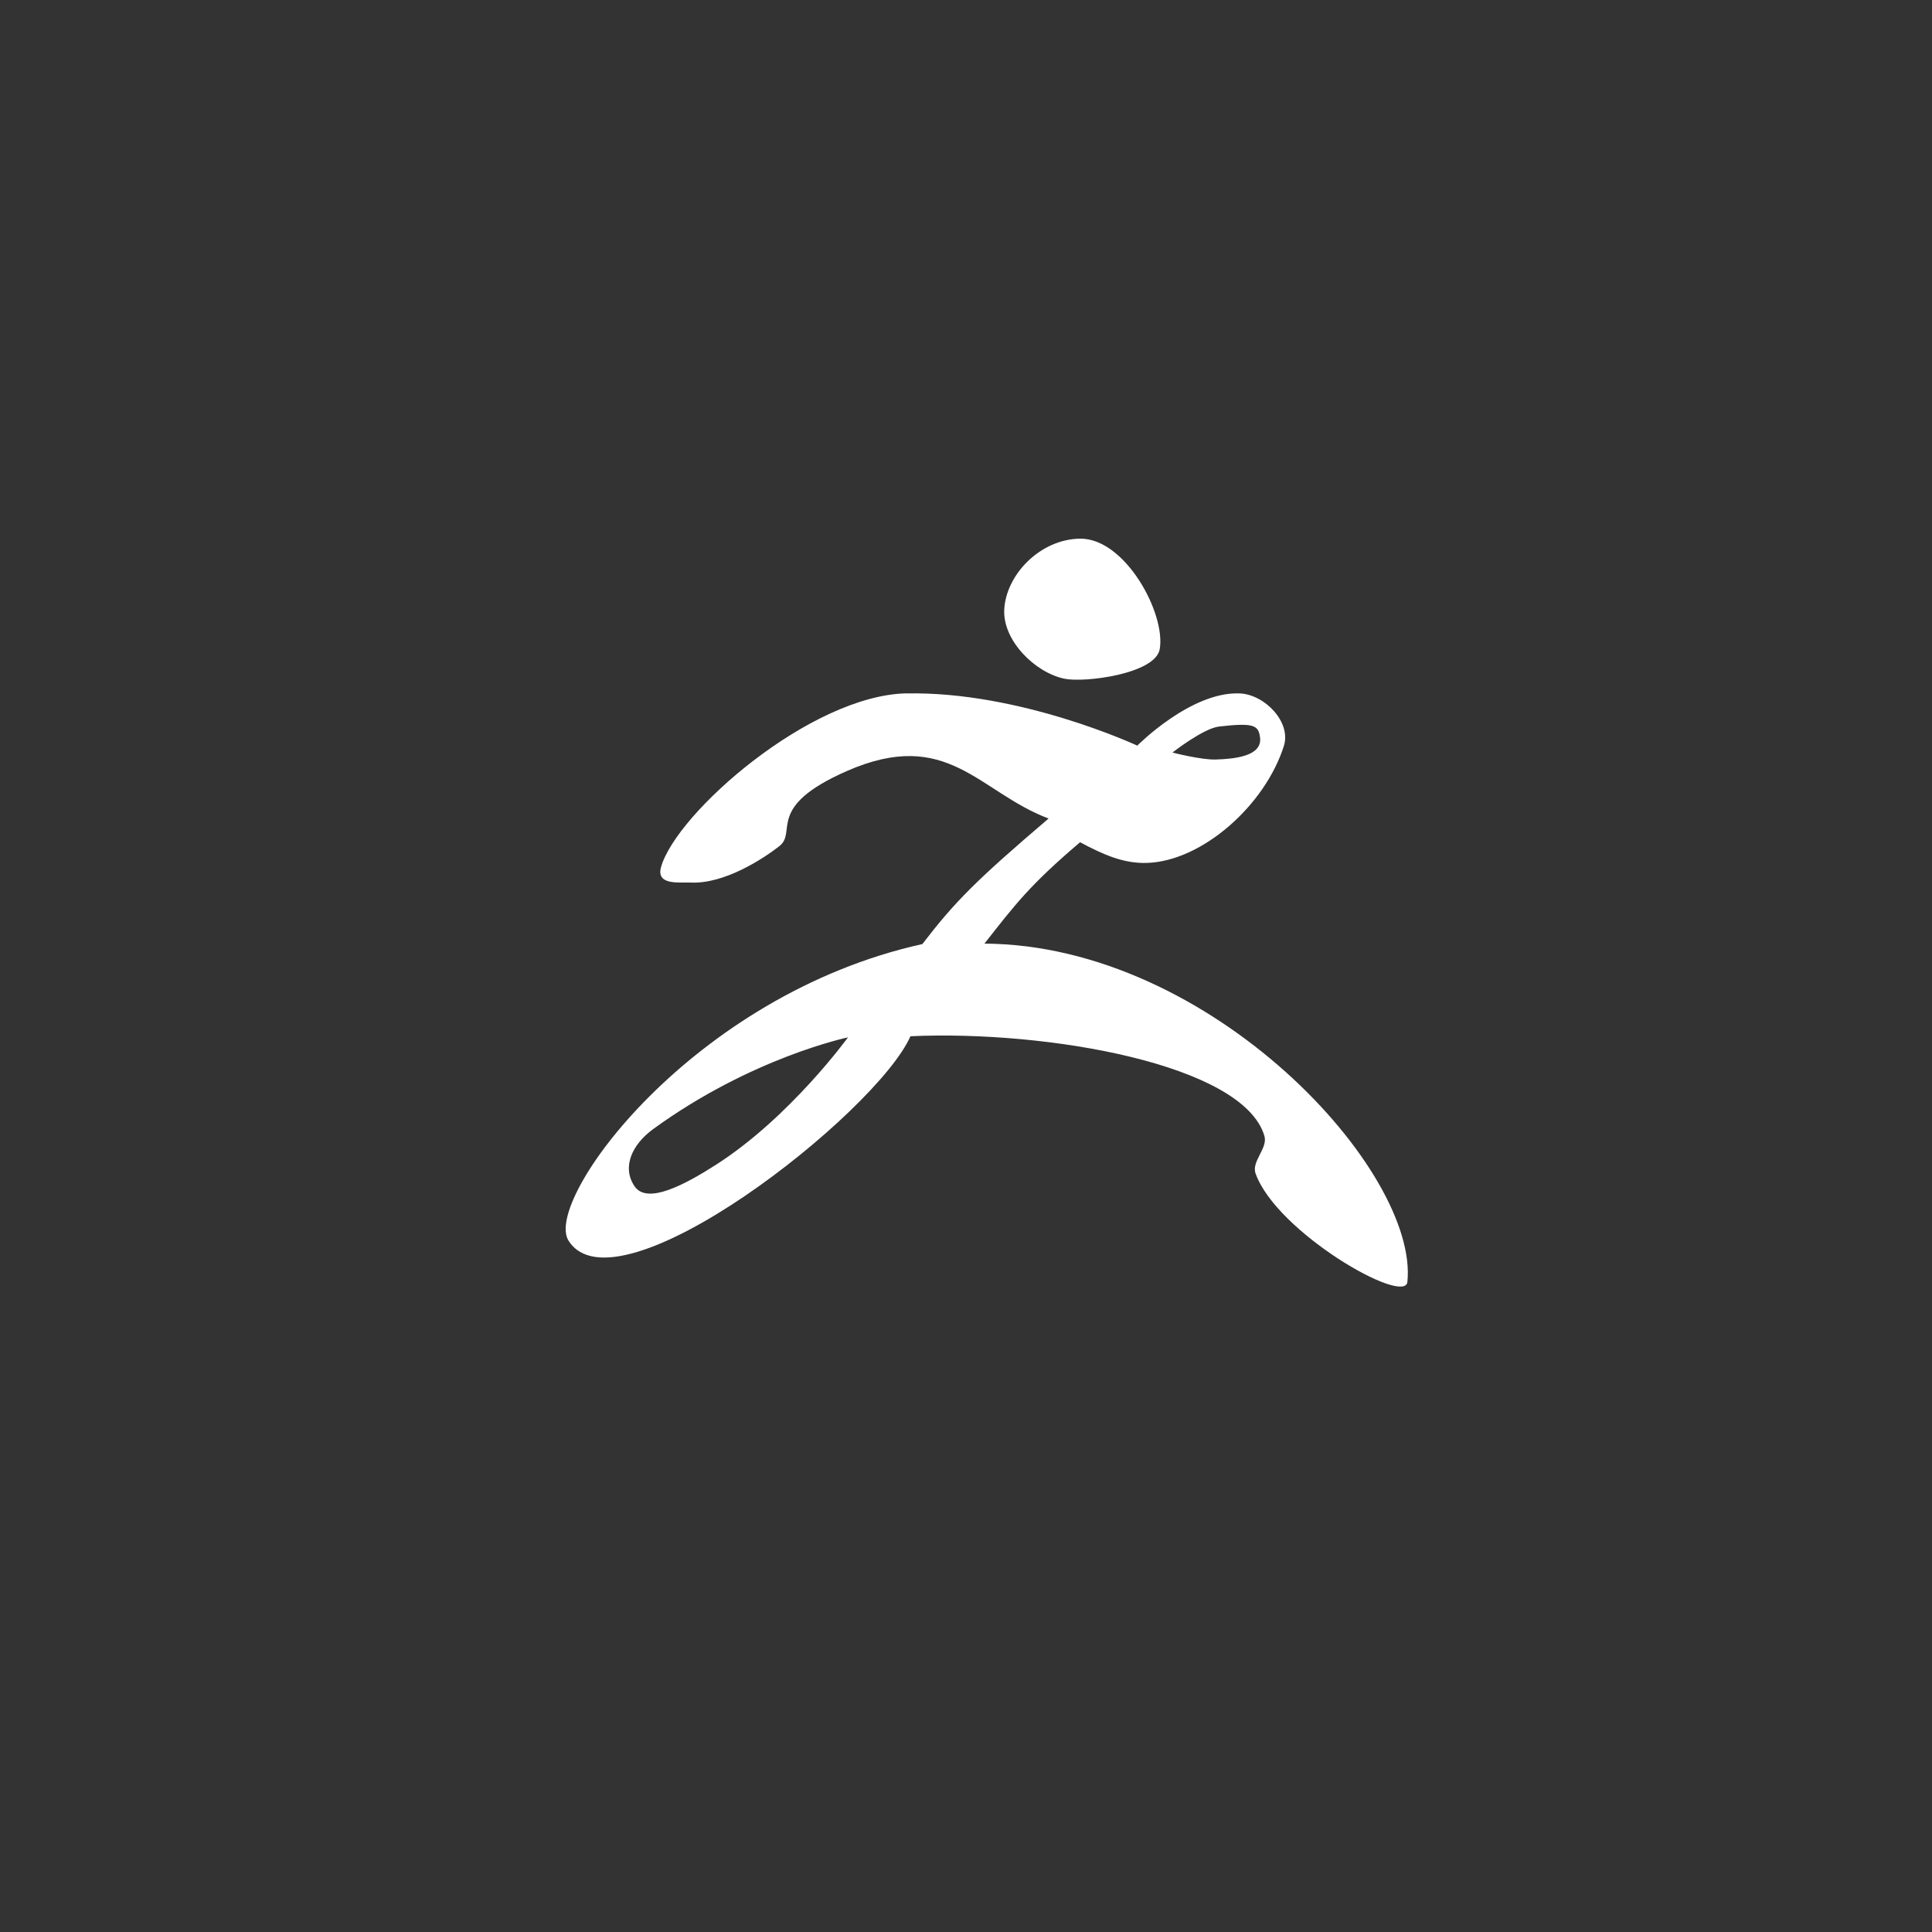 <?xml version="1.0" encoding="UTF-8" standalone="no"?>
<!-- Created with Inkscape (http://www.inkscape.org/) -->

<svg
   xmlns:dc="http://purl.org/dc/elements/1.1/"
   xmlns:cc="http://creativecommons.org/ns#"
   xmlns:rdf="http://www.w3.org/1999/02/22-rdf-syntax-ns#"
   xmlns:svg="http://www.w3.org/2000/svg"
   xmlns="http://www.w3.org/2000/svg"
   xmlns:xlink="http://www.w3.org/1999/xlink"
   xmlns:sodipodi="http://sodipodi.sourceforge.net/DTD/sodipodi-0.dtd"
   xmlns:inkscape="http://www.inkscape.org/namespaces/inkscape"
   width="48px"
   height="48px"
   viewBox="0 0 48 48"
   version="1.1"
   id="SVGRoot"
   inkscape:version="0.92.4 (5da689c313, 2019-01-14)"
   sodipodi:docname="zbrusha.svg"
   inkscape:export-filename="C:\Users\Admin\Documents\Rainmeter\Skins\Honeycomb-NG\@Resources\Images\openshot.png"
   inkscape:export-xdpi="512"
   inkscape:export-ydpi="512">
  <rect x="0" y="0" width="48" height="48" fill="#333333" stroke="none"/>
  <defs
     id="defs1995">
    <linearGradient
       gradientUnits="userSpaceOnUse"
       y2="50"
       x2="90"
       y1="20"
       x1="60"
       xlink:href="#WhiteTransparent-4"
       id="IcecapTip-6"
       gradientTransform="matrix(0.997,0,0,0.996,-89.842,-62.996)" />
    <linearGradient
       gradientUnits="userSpaceOnUse"
       id="WhiteTransparent-4">
      <stop
         id="stop7606-4"
         offset="0"
         style="stop-color:white;stop-opacity:1" />
      <stop
         id="stop7608-7"
         offset="1"
         style="stop-color:white;stop-opacity:0" />
    </linearGradient>
  </defs>
  <sodipodi:namedview
     id="base"
     pagecolor="#ffffff"
     bordercolor="#666666"
     borderopacity="1.0"
     inkscape:pageopacity="0.0"
     inkscape:pageshadow="2"
     inkscape:zoom="18.083334"
     inkscape:cx="13.182516"
     inkscape:cy="26.019382"
     inkscape:document-units="px"
     inkscape:current-layer="layer1"
     showgrid="true"
     inkscape:window-width="1920"
     inkscape:window-height="1017"
     inkscape:window-x="-8"
     inkscape:window-y="-8"
     inkscape:window-maximized="1"
     inkscape:grid-bbox="true"
     inkscape:snap-global="false">
    <inkscape:grid
       type="xygrid"
       id="grid2562" />
  </sodipodi:namedview>
  <g
     inkscape:label="Layer 1"
     inkscape:groupmode="layer"
     id="layer1">
    <path
       inkscape:connector-curvature="0"
       d="m 26.832,13.383 c -0.995,0.014 -1.839,0.898 -1.882,1.764 -0.038,0.763 0.76,1.563 1.497,1.716 0.504,0.104 2.26,-0.121 2.366,-0.735 0.154,-0.893 -0.864,-2.761 -1.981,-2.745 z m -4.309,3.843 c -2.386,0.048 -5.708,2.961 -6.098,4.31 -0.136,0.471 0.458,0.378 0.735,0.391 0.83,0.04 1.795,-0.585 2.204,-0.906 0.452,-0.355 -0.357,-0.97 1.667,-1.861 2.516,-1.108 3.283,0.523 5.021,1.176 -1.806,1.539 -2.335,2.074 -3.136,3.119 -5.718,1.265 -9.42,6.359 -8.793,7.365 1.191,1.912 7.652,-3.162 8.497,-5.075 3.401,-0.154 8.272,0.699 8.794,2.478 0.09,0.306 -0.327,0.63 -0.22,0.931 0.521,1.465 3.71,3.292 3.772,2.695 0.285,-2.754 -4.867,-8.374 -10.508,-8.405 0.766,-0.974 1.122,-1.452 2.376,-2.519 0.585,0.313 1.085,0.533 1.666,0.514 1.375,-0.046 2.935,-1.439 3.398,-2.908 0.186,-0.59 -0.476,-1.276 -1.094,-1.303 -1.214,-0.054 -2.548,1.297 -2.548,1.297 0,0 -2.904,-1.354 -5.733,-1.297 z m 8.281,0.782 c 0.397,-0.009 0.473,0.084 0.502,0.318 0.056,0.464 -0.639,0.53 -1.106,0.544 -0.356,0.011 -1.071,-0.173 -1.071,-0.173 0,0 0.766,-0.602 1.162,-0.647 0.213,-0.024 0.382,-0.039 0.514,-0.042 z m -9.736,7.765 c 0,0 -1.438,1.984 -3.272,3.16 -0.767,0.492 -1.718,1.006 -2.032,0.538 -0.32,-0.476 -0.06,-1.038 0.465,-1.42 2.449,-1.781 4.839,-2.278 4.839,-2.278 z"
       style="opacity:1;fill:#ffffff;fill-opacity:1;stroke-width:0.77"
       id="path852" />
  </g>
</svg>
